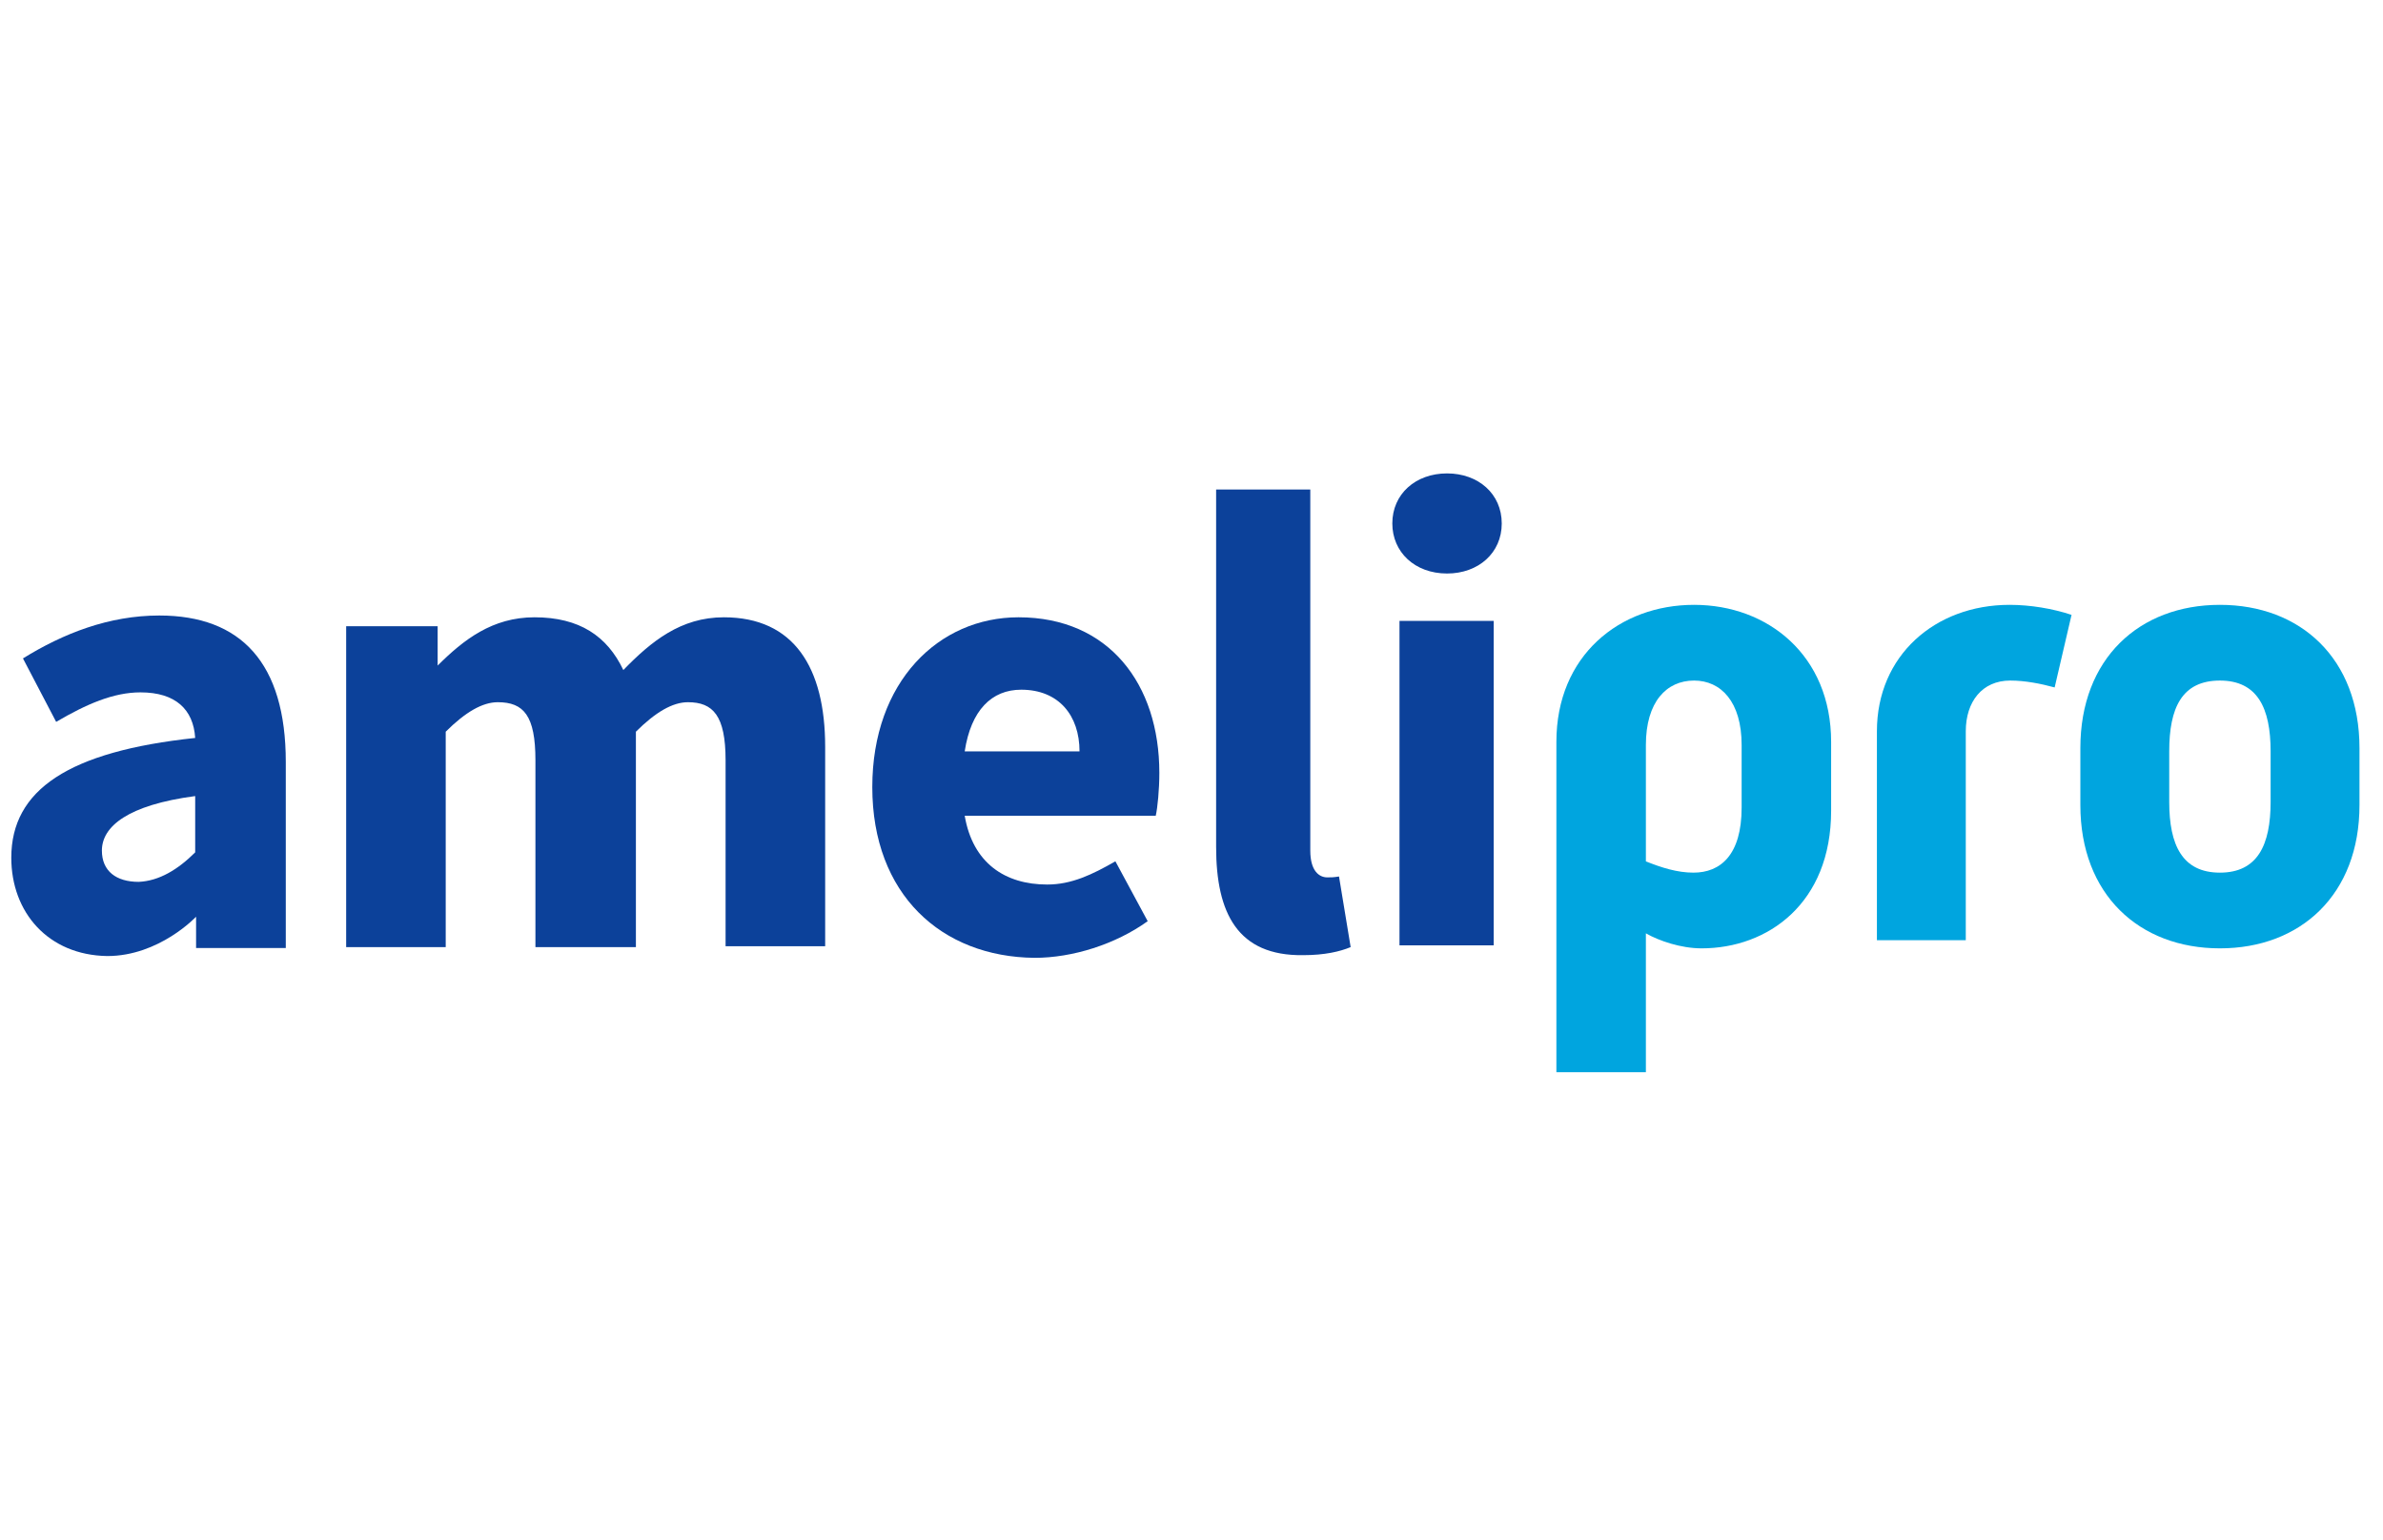 <svg width="99" height="64" viewBox="0 0 99 64" fill="none" xmlns="http://www.w3.org/2000/svg">
<path d="M68.377 38.784C68.923 39.096 69.833 39.408 70.691 39.408C73.447 39.408 76.073 37.536 76.073 33.688V30.828C76.073 27.24 73.447 25.134 70.379 25.134C67.285 25.134 64.659 27.24 64.659 30.828V44.556H68.377V38.784ZM68.377 35.794V30.958C68.377 29.164 69.235 28.28 70.379 28.28C71.497 28.28 72.355 29.164 72.355 30.958V33.558C72.355 35.534 71.471 36.262 70.353 36.262C69.677 36.262 69.027 36.054 68.377 35.794Z" fill="#00A5DF"/>
<path d="M77.975 39.07H81.667V30.386C81.667 29.164 82.343 28.28 83.513 28.28C84.137 28.28 84.787 28.41 85.359 28.566L86.061 25.55C85.281 25.29 84.345 25.134 83.487 25.134C80.393 25.134 77.975 27.24 77.975 30.386V39.07Z" fill="#00A5DF"/>
<path d="M86.427 33.454C86.427 37.172 88.871 39.408 92.225 39.408C95.579 39.408 98.023 37.172 98.023 33.454V31.088C98.023 27.37 95.579 25.134 92.225 25.134C88.871 25.134 86.427 27.37 86.427 31.088V33.454ZM90.119 33.324V31.218C90.119 29.424 90.639 28.28 92.225 28.28C93.785 28.28 94.331 29.424 94.331 31.218V33.324C94.331 35.118 93.785 36.262 92.225 36.262C90.665 36.262 90.119 35.118 90.119 33.324Z" fill="#00A5DF"/>
<path d="M0.469 35.642C0.469 32.819 2.854 31.223 8.109 30.665C8.034 29.477 7.289 28.771 5.836 28.771C4.718 28.771 3.6 29.254 2.333 29.997L0.954 27.36C2.631 26.32 4.531 25.577 6.618 25.577C10.009 25.577 11.873 27.546 11.873 31.668V39.393H8.146V38.093C8.146 38.093 6.618 39.728 4.457 39.728C1.997 39.691 0.469 37.908 0.469 35.642ZM8.109 35.419V33.08C5.314 33.451 4.233 34.342 4.233 35.345C4.233 36.199 4.829 36.645 5.761 36.645C6.618 36.608 7.401 36.125 8.109 35.419Z" fill="#0C419A"/>
<path d="M57.843 21.752C57.843 20.526 58.812 19.672 60.116 19.672C61.42 19.672 62.389 20.526 62.389 21.752C62.389 22.977 61.42 23.832 60.116 23.832C58.774 23.832 57.843 22.94 57.843 21.752ZM58.141 25.8H62.054V39.282H58.141V25.8Z" fill="#0C419A"/>
<path d="M36.239 32.708C36.239 28.326 38.997 25.651 42.314 25.651C46.077 25.651 48.164 28.437 48.164 32.114C48.164 32.819 48.09 33.562 48.015 33.897H40.078C40.413 35.865 41.755 36.756 43.506 36.756C44.512 36.756 45.369 36.348 46.338 35.791L47.68 38.279C46.338 39.245 44.55 39.802 42.984 39.802C39.109 39.765 36.239 37.165 36.239 32.708ZM44.848 31.222C44.848 29.737 43.99 28.66 42.425 28.66C41.196 28.66 40.339 29.514 40.078 31.222H44.848Z" fill="#0C419A"/>
<path d="M18.182 27.657C19.263 26.58 20.455 25.651 22.207 25.651C24.07 25.651 25.225 26.431 25.896 27.843C27.051 26.654 28.281 25.651 30.07 25.651C32.977 25.651 34.281 27.731 34.281 31.037V39.319H30.144V31.594C30.144 29.737 29.623 29.18 28.579 29.18C27.946 29.18 27.238 29.588 26.418 30.405V39.356H22.244V31.594C22.244 29.737 21.759 29.18 20.679 29.18C20.045 29.18 19.337 29.588 18.517 30.405V39.356H14.381V26.023H18.182V27.657Z" fill="#0C419A"/>
<path d="M50.523 35.197V20.34H54.435V35.345C54.435 36.199 54.808 36.459 55.143 36.459C55.292 36.459 55.404 36.459 55.628 36.422L56.112 39.356C55.665 39.542 55.032 39.691 54.137 39.691C51.417 39.728 50.523 37.945 50.523 35.197Z" fill="#0C419A"/>
</svg>
